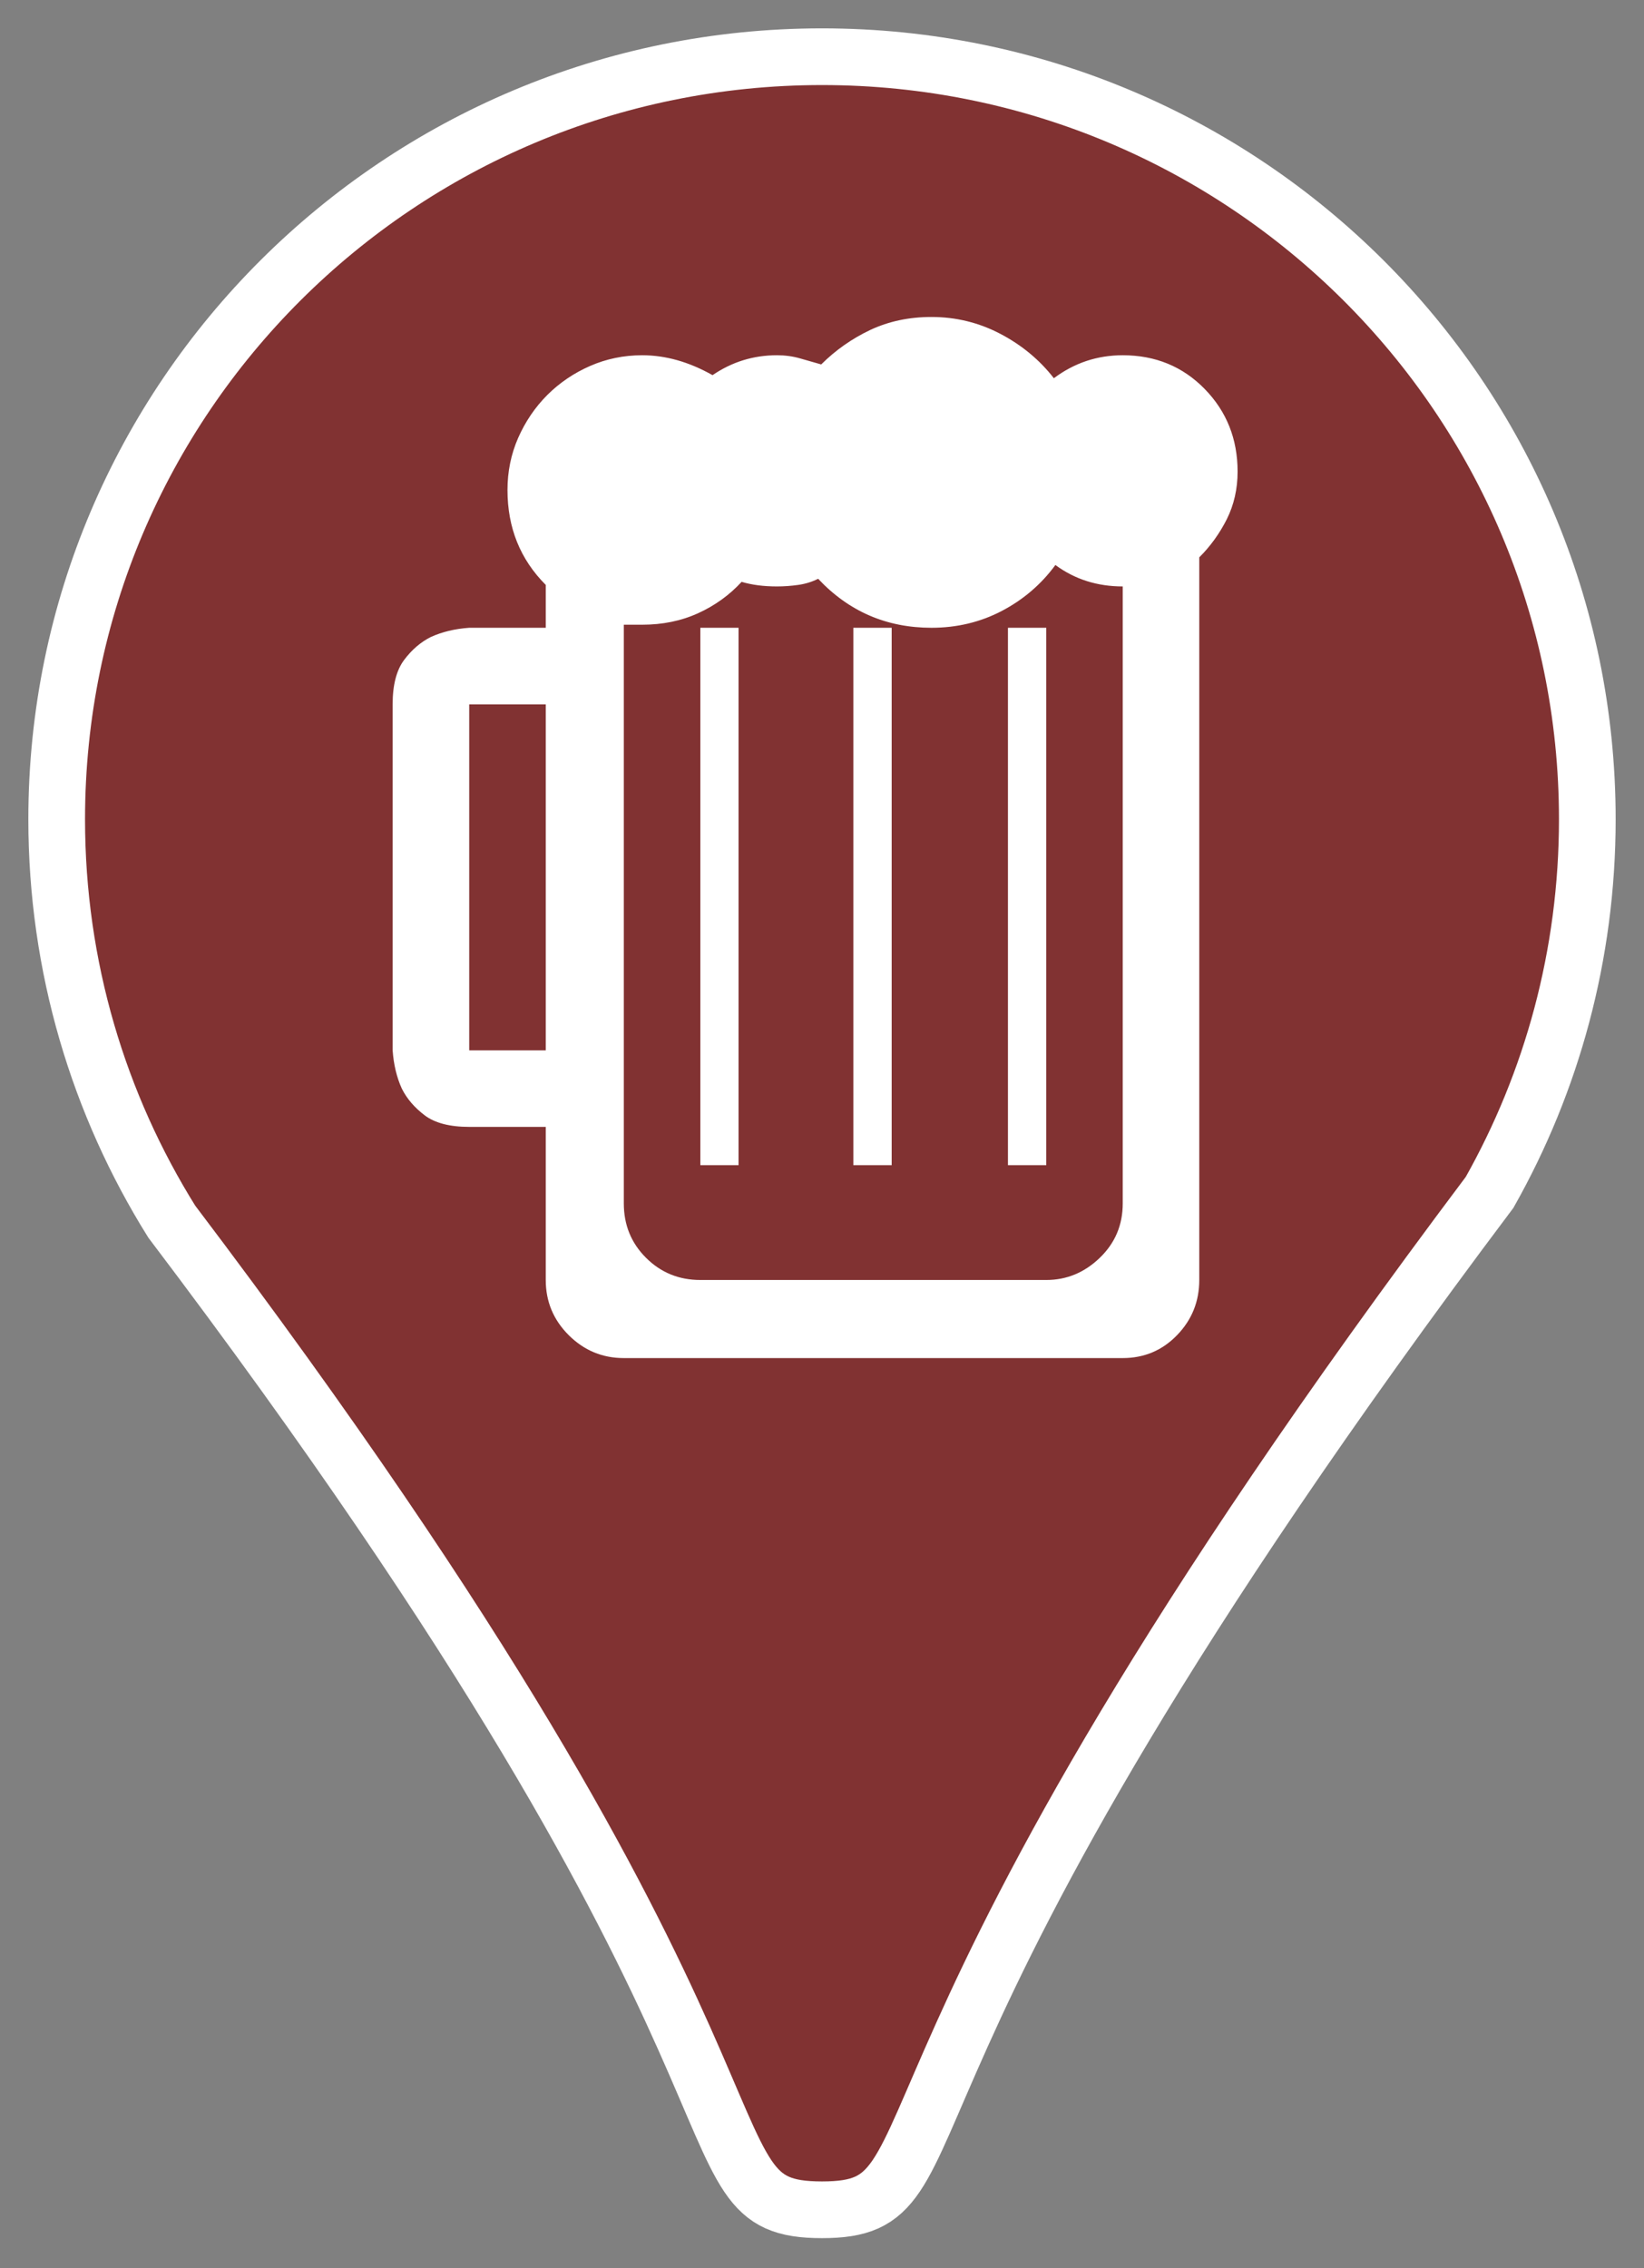 <?xml version="1.0" encoding="UTF-8"?>
<svg width="29px" height="40px" viewBox="0 0 29 40" version="1.1" xmlns="http://www.w3.org/2000/svg" xmlns:xlink="http://www.w3.org/1999/xlink">
    <rect x="0" y="0" width="29" height="40" fill="#808080" stroke="none"/>
    <!-- Generator: Sketch 64 (93537) - https://sketch.com -->
    <title>marker_drinks</title>
    <desc>Created with Sketch.</desc>
    <g id="Page-1" stroke="none" stroke-width="1" fill="none" fill-rule="evenodd">
        <g id="Artboard" transform="translate(-87, -139)">
            <g id="Marker" transform="translate(88, 140)">
                <g stroke-width="1" fill-rule="evenodd" fill="#813232" id="Oval-Copy" stroke="#FFFFFF">
                    <path d="M13.5,37.97 C16.172,37.97 13.5,35.69 25.276,20.028 C26.374,18.083 27,15.838 27,13.448 C27,6.021 20.956,-2.38889368e-15 13.5,-2.38889368e-15 C6.044,-2.38889368e-15 0,6.021 0,13.448 C0,16.053 0.743,18.484 2.03,20.544 C13.5,35.69 10.828,37.97 13.5,37.97 Z"></path>
                </g>
                <g id="cat_drinks" fill="#FFFFFF" fill-rule="nonzero">
                    <path d="M18.805,22.95 C19.183,22.95 19.503,22.815 19.764,22.545 C20.025,22.275 20.155,21.951 20.155,21.573 L20.155,21.573 L20.155,8.829 C20.354,8.631 20.515,8.406 20.642,8.154 C20.767,7.902 20.831,7.623 20.831,7.317 C20.831,6.741 20.637,6.255 20.25,5.859 C19.863,5.463 19.381,5.265 18.805,5.265 C18.355,5.265 17.951,5.4 17.59,5.67 C17.338,5.346 17.023,5.085 16.645,4.887 C16.267,4.689 15.863,4.59 15.431,4.59 C15.034,4.59 14.675,4.667 14.351,4.819 C14.027,4.973 13.739,5.175 13.486,5.427 L13.486,5.427 L13.108,5.319 C12.982,5.283 12.848,5.265 12.704,5.265 C12.29,5.265 11.912,5.382 11.569,5.616 C11.155,5.382 10.742,5.265 10.328,5.265 C10.004,5.265 9.697,5.328 9.409,5.454 C9.121,5.58 8.87,5.751 8.653,5.967 C8.438,6.183 8.267,6.435 8.14,6.723 C8.014,7.011 7.952,7.317 7.952,7.641 C7.952,8.307 8.177,8.865 8.627,9.315 L8.627,9.315 L8.627,10.071 L7.277,10.071 C7.024,10.089 6.8,10.143 6.601,10.233 C6.421,10.323 6.264,10.458 6.129,10.638 C5.994,10.818 5.926,11.079 5.926,11.421 L5.926,11.421 L5.926,17.523 C5.944,17.775 5.998,18 6.088,18.198 C6.178,18.378 6.314,18.535 6.494,18.671 C6.673,18.805 6.934,18.873 7.277,18.873 L7.277,18.873 L8.627,18.873 L8.627,21.573 C8.627,21.951 8.761,22.275 9.031,22.545 C9.302,22.815 9.626,22.95 10.004,22.95 L10.004,22.95 L18.805,22.95 Z M17.456,21.573 L11.354,21.573 C10.976,21.573 10.656,21.442 10.395,21.181 C10.134,20.921 10.004,20.601 10.004,20.223 L10.004,20.223 L10.004,10.017 L10.328,10.017 C10.688,10.017 11.016,9.95 11.313,9.815 C11.61,9.68 11.867,9.495 12.082,9.261 C12.262,9.315 12.47,9.342 12.704,9.342 C12.829,9.342 12.956,9.333 13.082,9.315 C13.207,9.297 13.325,9.261 13.432,9.207 C13.973,9.783 14.639,10.071 15.431,10.071 C15.88,10.071 16.294,9.972 16.672,9.774 C17.05,9.576 17.366,9.306 17.617,8.964 C17.959,9.216 18.355,9.342 18.805,9.342 L18.805,9.342 L18.805,20.223 C18.805,20.601 18.671,20.921 18.401,21.181 C18.131,21.442 17.816,21.573 17.456,21.573 L17.456,21.573 Z M14.729,19.548 L14.729,10.071 L14.053,10.071 L14.053,19.548 L14.729,19.548 Z M12.028,19.548 L12.028,10.071 L11.354,10.071 L11.354,19.548 L12.028,19.548 Z M17.456,19.548 L17.456,10.071 L16.78,10.071 L16.78,19.548 L17.456,19.548 Z M8.627,17.523 L7.277,17.523 L7.277,11.421 L8.627,11.421 L8.627,17.523 Z" id="ç"></path>
                </g>
            </g>
        </g>
    </g>
</svg>